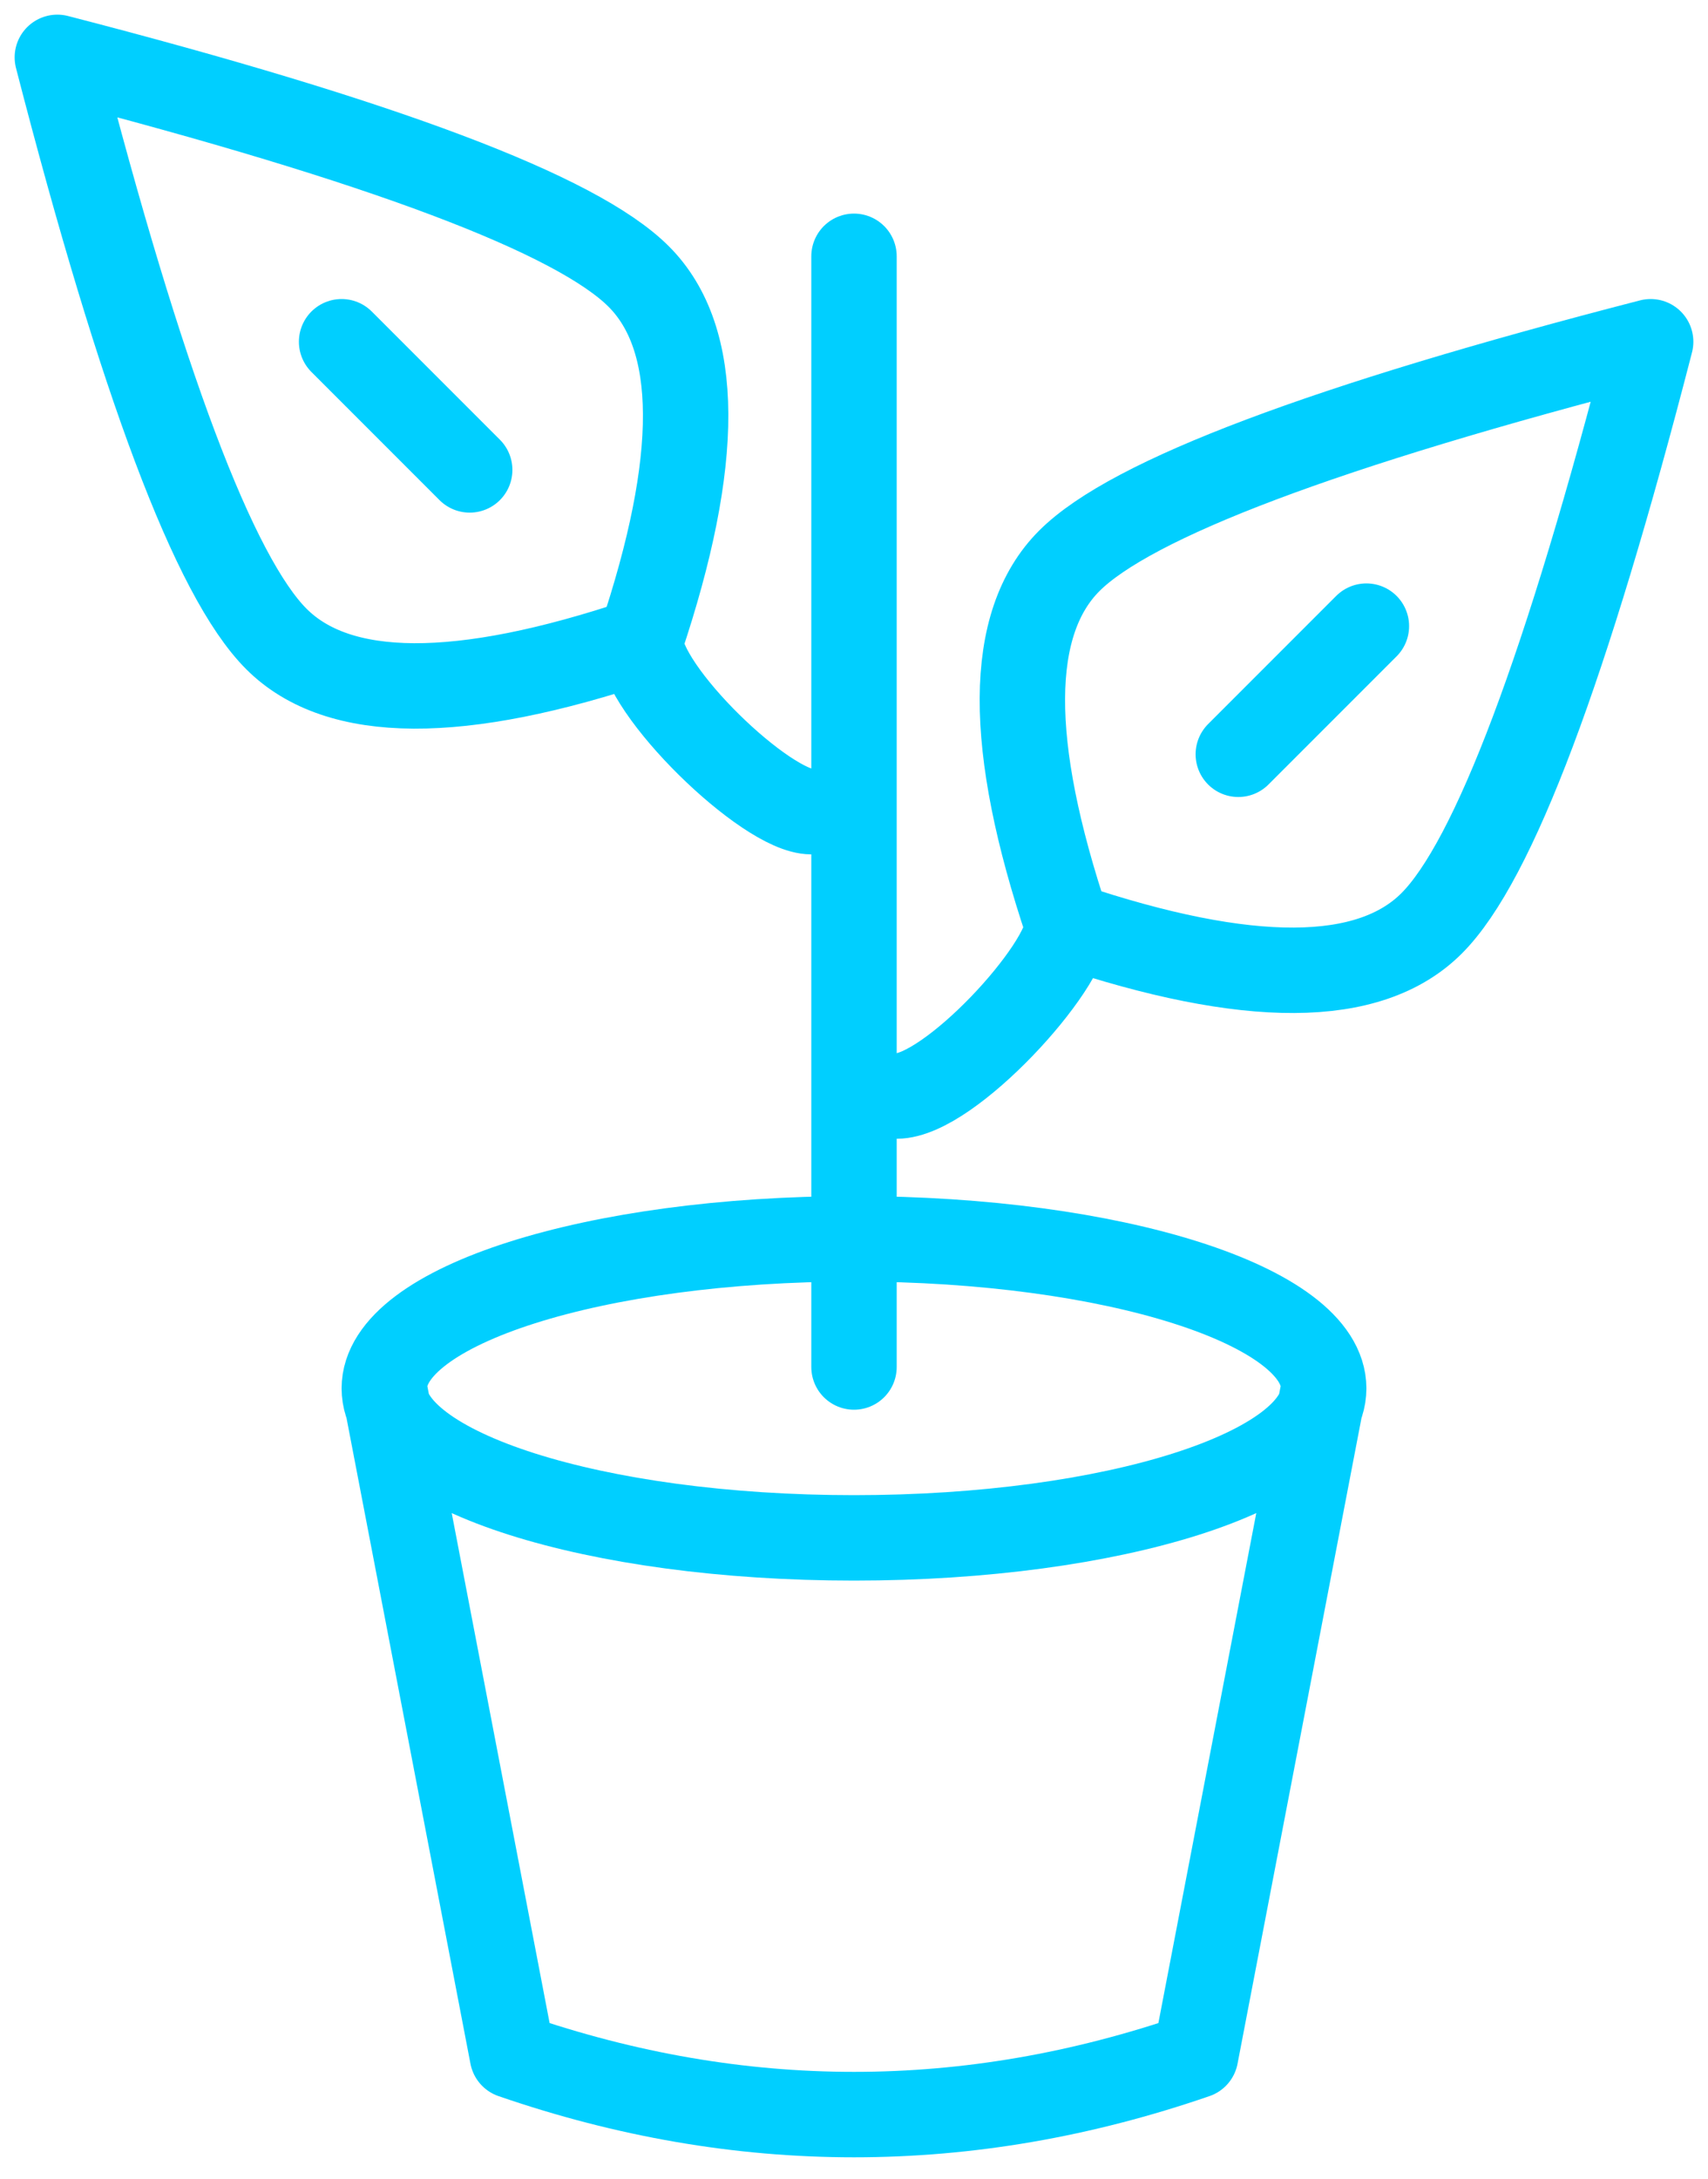 <?xml version="1.0" encoding="UTF-8"?>
<svg width="40px" height="51px" viewBox="0 0 40 51" version="1.1" xmlns="http://www.w3.org/2000/svg" xmlns:xlink="http://www.w3.org/1999/xlink">
    <!-- Generator: Sketch 61.1 (89650) - https://sketch.com -->
    <title>svg/bright/plant-growing--c</title>
    <desc>Created with Sketch.</desc>
    <g id="**-Sticker-Sheets" stroke="none" stroke-width="1" fill="none" fill-rule="evenodd" stroke-linecap="round" stroke-linejoin="round">
        <g id="sticker-sheet--all--page-5" transform="translate(-721, -273)" stroke="#00CFFF" stroke-width="2">
            <g id="icon-preview-row-copy-23" transform="translate(0, 254)">
                <g id="Icon-Row--Large-icon">
                    <g id="plant-growing--c" transform="translate(709, 10)">
                        <path d="M43,41.5 L40,57.122 C37.333,58.041 34.667,58.5 32,58.5 C29.333,58.5 26.667,58.041 24,57.122 L21,41.5 L21,41.5 M32,45 C38.075,45 43,43.433 43,41.5 C43,39.567 38.075,38 32,38 C25.925,38 21,39.567 21,41.5 C21,43.433 25.925,45 32,45 Z M32,41 L32,15 M27,24 C27,25.153 29.944,28 31,28 M27,24 C22.766,25.423 19.924,25.409 18.473,23.958 C17.021,22.507 15.311,17.968 13.343,10.343 C20.968,12.311 25.507,14.021 26.958,15.473 C28.409,16.924 28.423,19.766 27,24 Z M20,17 C21,18 22,19 23,20 M37,30.657 C37,31.633 34.233,34.657 33,34.657 M37,30.657 C41.234,32.08 44.076,32.066 45.527,30.615 C46.979,29.163 48.689,24.625 50.657,17 C43.032,18.968 38.493,20.678 37.042,22.129 C35.591,23.581 35.577,26.423 37,30.657 Z M44,23.657 C43,24.657 42,25.657 41,26.657"></path>
                    </g>
                </g>
            </g>
        </g>
    </g>
</svg>
